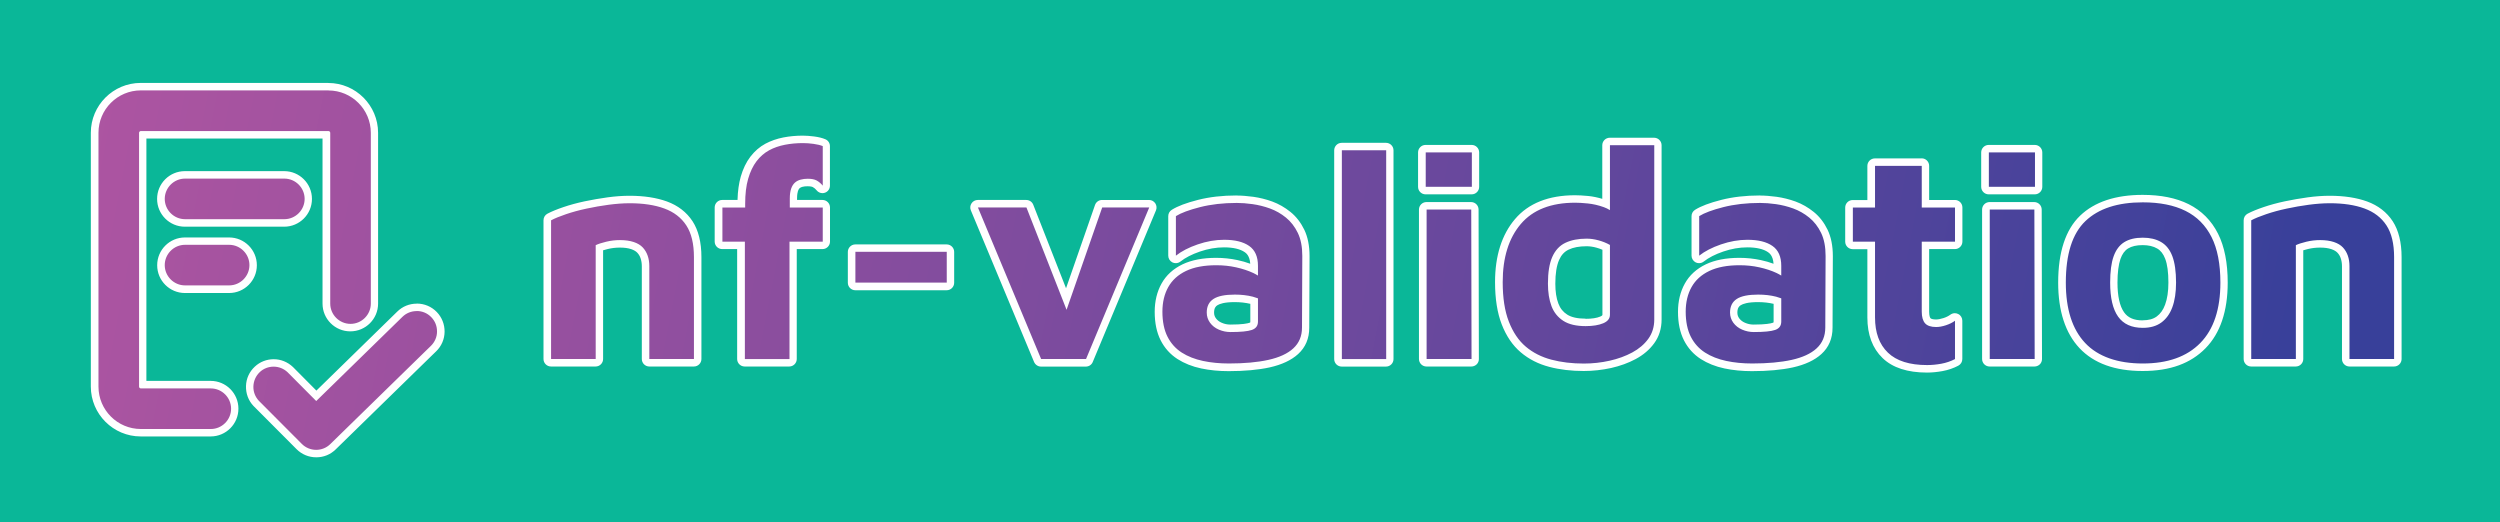 <?xml version="1.0" encoding="UTF-8"?>
<svg id="Layer_1" data-name="Layer 1" xmlns="http://www.w3.org/2000/svg" xmlns:xlink="http://www.w3.org/1999/xlink" viewBox="0 0 333.85 69.74">
  <defs>
    <style>
      .cls-1 {
        fill: url(#linear-gradient);
      }

      .cls-2 {
        fill: #fff;
      }

      .cls-3 {
        fill: #0ab798;
      }
    </style>
    <linearGradient id="linear-gradient" x1="7.9" y1="11.41" x2="318.73" y2="72.17" gradientUnits="userSpaceOnUse">
      <stop offset="0" stop-color="#ae55a1"/>
      <stop offset=".22" stop-color="#97509f"/>
      <stop offset=".68" stop-color="#5d469c"/>
      <stop offset=".95" stop-color="#38409a"/>
    </linearGradient>
  </defs>
  <rect class="cls-3" width="333.85" height="69.74"/>
  <g>
    <path class="cls-1" d="m42.22,60.58c-.86,0-1.67-.34-2.28-.95l-5.74-5.76c-.6-.64-.9-1.46-.87-2.32.03-.86.4-1.65,1.02-2.23.6-.55,1.37-.86,2.18-.86s1.6.31,2.21.88l3.5,3.51,11.16-10.9c.6-.59,1.4-.91,2.24-.91s1.69.34,2.3.97c.6.62.92,1.43.91,2.28-.01.86-.35,1.66-.97,2.26l-13.43,13.11c-.6.59-1.4.91-2.24.91Zm-23.41-2.8c-3.4,0-6.16-2.76-6.16-6.16V17.73c0-3.4,2.76-6.16,6.16-6.16h25.05c3.4,0,6.16,2.76,6.16,6.16v22.8c0,1.77-1.44,3.21-3.21,3.21s-3.21-1.44-3.21-3.21v-22.54h-24.52v33.37h9.08c1.77,0,3.21,1.44,3.21,3.21s-1.44,3.21-3.21,3.21h-9.34Zm238.54-8.52c-2.47,0-4.35-.61-5.59-1.8-1.24-1.2-1.87-2.9-1.87-5.06v-9.62h-2.46c-.28,0-.5-.22-.5-.5v-4.56c0-.28.22-.5.5-.5h2.46v-5.06c0-.28.22-.5.5-.5h6.24c.28,0,.5.22.5.5v5.06h3.94c.28,0,.5.22.5.5v4.56c0,.28-.22.5-.5.5h-3.94v8.86c0,.57.11.97.31,1.21.19.22.57.33,1.11.33.34,0,.73-.07,1.16-.21.43-.14.78-.32,1.06-.53.09-.07.19-.1.3-.1.08,0,.15.02.22.05.17.08.28.26.28.45v5.12c0,.19-.1.36-.27.44-.6.31-1.26.54-1.96.67-.68.12-1.35.19-1.99.19Zm28.8-.2c-3.54,0-6.25-.97-8.06-2.9-1.8-1.91-2.71-4.74-2.71-8.4,0-3.94.93-6.82,2.77-8.58,1.84-1.75,4.53-2.64,8.01-2.64,2.33,0,4.33.4,5.92,1.19,1.63.81,2.87,2.06,3.71,3.72.82,1.64,1.23,3.76,1.23,6.3,0,3.67-.95,6.5-2.82,8.41-1.88,1.92-4.58,2.89-8.04,2.89Zm0-16.8c-.91,0-1.66.18-2.21.52-.54.34-.95.89-1.21,1.64-.29.81-.43,1.93-.43,3.33,0,1.91.33,3.34.97,4.25.61.87,1.56,1.29,2.89,1.29.88,0,1.61-.2,2.17-.61.57-.4,1.01-1.01,1.3-1.81.31-.83.47-1.88.47-3.12,0-1.42-.16-2.55-.47-3.36-.29-.76-.71-1.3-1.28-1.63-.59-.34-1.32-.51-2.19-.51Zm-52.16,16.8c-1.26,0-2.46-.12-3.56-.35-1.14-.24-2.15-.64-3.01-1.19-.89-.57-1.58-1.34-2.08-2.32-.49-.96-.73-2.16-.73-3.57,0-1.33.28-2.52.84-3.52.57-1.02,1.44-1.82,2.6-2.37,1.13-.54,2.56-.81,4.25-.81.93,0,1.86.1,2.75.29.85.19,1.63.44,2.31.75v-.46c0-1.06-.32-1.8-.97-2.25-.7-.48-1.72-.73-3.05-.73-1.11,0-2.25.2-3.38.59-1.13.39-2.06.87-2.75,1.42-.09.07-.2.11-.31.11-.07,0-.15-.02-.22-.05-.17-.08-.28-.26-.28-.45v-5.28c0-.17.09-.33.24-.43.74-.46,1.84-.87,3.36-1.26,1.49-.38,3.18-.58,5.03-.58.66,0,1.39.06,2.19.17.8.11,1.62.31,2.42.61.82.3,1.59.73,2.29,1.3.71.58,1.28,1.32,1.71,2.21.43.89.65,2,.65,3.3l-.04,9.56c0,1.29-.45,2.35-1.32,3.15-.83.76-2.04,1.32-3.57,1.66-1.48.33-3.29.49-5.37.49Zm.8-9.2c-1.2,0-2.07.17-2.59.5-.46.29-.67.74-.67,1.4,0,.4.11.75.34,1.06.24.33.57.58.97.76.43.19.88.28,1.34.28,1.62,0,2.36-.14,2.7-.25.34-.12.48-.3.48-.65v-2.75c-.1-.03-.2-.06-.3-.09-.7-.17-1.47-.26-2.28-.26Zm-23.28,9.2c-1.61,0-3.11-.18-4.47-.54-1.39-.36-2.6-.98-3.62-1.84-1.02-.86-1.83-2.05-2.4-3.54-.57-1.46-.85-3.3-.85-5.46,0-3.39.85-6.11,2.54-8.08,1.7-2,4.27-3.02,7.64-3.02.44,0,1.02.03,1.73.1.73.07,1.5.25,2.28.53.04.02.09.03.13.05v-7.86c0-.28.22-.5.5-.5h5.92c.28,0,.5.22.5.5v23.28c0,1.09-.3,2.06-.9,2.87-.57.79-1.35,1.45-2.31,1.97-.93.5-1.99.89-3.15,1.15-1.15.26-2.35.39-3.55.39Zm.36-16.68c-1.04,0-1.92.17-2.62.51-.67.32-1.16.86-1.5,1.63-.36.81-.54,1.94-.54,3.36,0,1.11.15,2.06.45,2.84.28.74.74,1.3,1.38,1.72.65.41,1.56.62,2.71.62.89,0,1.61-.11,2.15-.34.59-.25.59-.55.59-.68v-9.02c-.37-.18-.76-.33-1.17-.44-.5-.13-.99-.2-1.45-.2Zm-47.76,16.68c-1.26,0-2.46-.12-3.56-.35-1.14-.24-2.15-.64-3.01-1.19-.89-.57-1.58-1.34-2.08-2.32-.49-.96-.73-2.16-.73-3.57,0-1.33.28-2.52.84-3.52.57-1.02,1.44-1.82,2.6-2.37,1.13-.54,2.56-.81,4.25-.81.93,0,1.86.1,2.75.29.85.19,1.63.44,2.31.75v-.46c0-1.06-.32-1.8-.97-2.25-.7-.48-1.72-.73-3.05-.73-1.11,0-2.25.2-3.38.59-1.13.39-2.06.87-2.75,1.42-.09.07-.2.11-.31.11-.07,0-.15-.02-.22-.05-.17-.08-.28-.26-.28-.45v-5.28c0-.17.09-.33.24-.43.74-.46,1.84-.87,3.36-1.26,1.49-.38,3.18-.58,5.03-.58.66,0,1.39.06,2.19.17.8.11,1.62.31,2.42.61.82.3,1.59.73,2.29,1.3.71.58,1.28,1.32,1.71,2.21.43.89.65,2,.65,3.3l-.04,9.56c0,1.29-.45,2.35-1.32,3.15-.83.76-2.04,1.32-3.57,1.66-1.48.33-3.29.49-5.37.49Zm.8-9.2c-1.2,0-2.07.17-2.59.5-.46.29-.67.74-.67,1.4,0,.4.11.75.34,1.06.24.33.57.58.97.76.43.19.88.28,1.34.28,1.62,0,2.36-.14,2.7-.25.34-.12.48-.3.48-.65v-2.75c-.1-.03-.2-.06-.3-.09-.7-.17-1.47-.26-2.28-.26Zm148.84,8.6c-.28,0-.5-.22-.5-.5v-12.4c0-.45-.06-.86-.19-1.24-.12-.36-.3-.66-.55-.92-.24-.25-.57-.45-1-.59-.45-.15-1.02-.23-1.68-.23-.57,0-1.15.07-1.72.21-.41.1-.75.2-1.02.3v14.87c0,.28-.22.5-.5.5h-5.96c-.28,0-.5-.22-.5-.5v-18.52c0-.19.1-.36.27-.44.53-.28,1.22-.56,2.07-.85.83-.28,1.77-.54,2.78-.75.99-.21,2.01-.39,3.02-.53,1.01-.14,1.97-.21,2.85-.21,1.86,0,3.48.25,4.81.73,1.38.5,2.45,1.33,3.19,2.46.73,1.12,1.1,2.64,1.1,4.51v13.6c0,.28-.22.5-.5.5h-5.96Zm-48.04,0c-.28,0-.5-.22-.5-.5v-19.96c0-.28.22-.5.5-.5h5.96c.28,0,.5.22.5.5l.04,19.96c0,.13-.05.26-.15.35-.09.09-.22.15-.35.15h-6Zm-75.2,0c-.28,0-.5-.22-.5-.5v-19.96c0-.28.22-.5.5-.5h5.96c.28,0,.5.22.5.5l.04,19.96c0,.13-.05.26-.15.35-.09.09-.22.15-.35.15h-6Zm-11.32,0c-.28,0-.5-.22-.5-.5v-27.88c0-.28.22-.5.5-.5h5.92c.28,0,.5.22.5.5v27.88c0,.28-.22.5-.5.5h-5.92Zm-40.16,0c-.2,0-.38-.12-.46-.31l-8.44-20.24c-.06-.15-.05-.33.05-.47.09-.14.25-.22.42-.22h6.48c.21,0,.39.13.47.32l4.87,12.42,4.31-12.4c.07-.2.26-.34.47-.34h6.28c.17,0,.32.08.42.22.09.14.11.32.05.47l-8.44,20.24c-.08.19-.26.31-.46.31h-6Zm-39.56,0c-.28,0-.5-.22-.5-.5v-15.18h-2.5c-.28,0-.5-.22-.5-.5v-4.56c0-.28.22-.5.5-.5h2.54c0-1.34.14-2.51.42-3.48.28-.99.69-1.83,1.2-2.51.52-.68,1.14-1.22,1.84-1.6.68-.37,1.44-.63,2.26-.79.8-.15,1.64-.23,2.49-.23.45,0,.94.04,1.47.1.56.08,1,.18,1.37.33.19.08.31.26.31.46v5.28c0,.21-.13.4-.33.47-.05.02-.11.03-.17.03-.15,0-.29-.07-.39-.18-.2-.24-.42-.43-.65-.56-.22-.12-.54-.18-.96-.18-.3,0-.58.03-.83.1-.22.06-.41.16-.56.29-.15.13-.27.33-.36.59-.1.29-.15.68-.15,1.16v.7h3.9c.28,0,.5.22.5.5v4.56c0,.28-.22.5-.5.5h-3.94v15.18c0,.28-.22.5-.5.5h-5.96Zm-12.76,0c-.28,0-.5-.22-.5-.5v-12.4c0-.45-.06-.86-.19-1.24-.12-.36-.3-.66-.55-.92-.24-.25-.57-.45-1-.59-.45-.15-1.02-.23-1.68-.23-.57,0-1.15.07-1.72.21-.41.1-.75.2-1.02.3v14.87c0,.28-.22.5-.5.5h-5.96c-.28,0-.5-.22-.5-.5v-18.52c0-.19.1-.36.27-.44.53-.28,1.22-.56,2.07-.85.83-.28,1.77-.54,2.78-.75.99-.21,2.01-.39,3.02-.53,1.01-.14,1.97-.21,2.85-.21,1.86,0,3.48.25,4.81.73,1.38.5,2.45,1.33,3.19,2.46.73,1.12,1.1,2.64,1.1,4.51v13.6c0,.28-.22.5-.5.5h-5.96Zm-62-9.83c-1.77,0-3.21-1.44-3.21-3.21s1.44-3.21,3.21-3.21h5.89c1.77,0,3.21,1.44,3.21,3.21s-1.44,3.21-3.21,3.21h-5.89Zm89.52-.37c-.28,0-.5-.22-.5-.5v-4.12c0-.28.22-.5.5-.5h12.2c.28,0,.5.22.5.5v4.12c0,.28-.22.5-.5.5h-12.2ZM24.7,29.79c-1.77,0-3.21-1.44-3.21-3.21s1.44-3.21,3.21-3.21h13.26c1.77,0,3.21,1.44,3.21,3.21s-1.44,3.21-3.21,3.21h-13.26Zm240.88-4.33c-.28,0-.5-.22-.5-.5v-4.6c0-.28.22-.5.5-.5h6.16c.28,0,.5.22.5.5v4.6c0,.28-.22.5-.5.5h-6.16Zm-75.2,0c-.28,0-.5-.22-.5-.5v-4.6c0-.28.22-.5.5-.5h6.16c.28,0,.5.22.5.5v4.6c0,.28-.22.5-.5.5h-6.16Z"/>
    <path class="cls-2" d="m43.86,12.08c3.12,0,5.66,2.54,5.66,5.66v22.8c0,1.49-1.22,2.71-2.71,2.71s-2.71-1.22-2.71-2.71v-22.8c0-.13-.11-.24-.24-.24h-25.05c-.13,0-.24.11-.24.24v33.89c0,.13.11.24.24.24h9.34c1.49,0,2.71,1.22,2.71,2.71s-1.22,2.71-2.71,2.71h-9.34c-3.12,0-5.66-2.54-5.66-5.66V17.73c0-3.12,2.54-5.66,5.66-5.66h25.05m63.37,7.04c.43,0,.89.03,1.4.1.51.07.92.17,1.24.3v5.28c-.24-.29-.51-.52-.8-.68-.29-.16-.69-.24-1.2-.24-.35,0-.67.04-.96.12-.29.08-.55.21-.76.4-.21.19-.38.45-.5.8-.12.35-.18.79-.18,1.32v1.2h4.4v4.56h-4.44v15.68h-5.96v-15.68h-3v-4.56h3.04v-.48c0-1.31.13-2.43.4-3.36.27-.93.64-1.71,1.12-2.34.48-.63,1.04-1.11,1.68-1.46.64-.35,1.35-.59,2.12-.74.77-.15,1.57-.22,2.4-.22m113.68.28v23.28c0,.99-.27,1.85-.8,2.58-.53.73-1.25,1.34-2.14,1.82-.89.48-1.9.85-3.02,1.1-1.12.25-2.27.38-3.44.38-1.57,0-3.02-.17-4.34-.52-1.32-.35-2.46-.93-3.42-1.74-.96-.81-1.71-1.93-2.26-3.34-.55-1.41-.82-3.17-.82-5.28,0-3.28.81-5.87,2.42-7.76,1.61-1.89,4.03-2.84,7.26-2.84.43,0,.99.03,1.68.1.69.07,1.41.23,2.16.5.28.1.54.23.8.39v-8.67h5.92m-9.16,24.16c.96,0,1.74-.13,2.34-.38.6-.25.9-.63.9-1.14v-9.32c-.48-.27-.99-.47-1.54-.62-.55-.15-1.07-.22-1.58-.22-1.12,0-2.07.19-2.84.56-.77.37-1.35,1-1.74,1.88-.39.88-.58,2.07-.58,3.56,0,1.17.16,2.18.48,3.02.32.84.85,1.49,1.58,1.96.73.47,1.73.7,2.98.7m-26.64-23.48v27.88h-5.92v-27.88h5.92m86.64.28v4.6h-6.16v-4.6h6.16m-75.2,0v4.6h-6.16v-4.6h6.16m60.08,1.8v5.56h4.44v4.56h-4.44v9.36c0,.69.15,1.21.44,1.54.29.33.79.5,1.48.5.4,0,.84-.08,1.32-.24.48-.16.88-.36,1.2-.6v5.12c-.56.29-1.17.5-1.82.62-.65.12-1.29.18-1.9.18-2.35,0-4.09-.55-5.24-1.66-1.15-1.11-1.72-2.67-1.72-4.7v-10.12h-2.96v-4.56h2.96v-5.56h6.24m-218.66,1.7c1.49,0,2.71,1.22,2.71,2.71s-1.22,2.71-2.71,2.71h-13.26c-1.49,0-2.71-1.22-2.71-2.71s1.22-2.71,2.71-2.71h13.26m248.18,3.17c2.27,0,4.17.38,5.7,1.14,1.53.76,2.69,1.93,3.48,3.5.79,1.57,1.18,3.6,1.18,6.08,0,3.55-.89,6.23-2.68,8.06-1.79,1.83-4.35,2.74-7.68,2.74s-5.98-.91-7.7-2.74c-1.72-1.83-2.58-4.51-2.58-8.06,0-3.81.87-6.55,2.62-8.22,1.75-1.67,4.3-2.5,7.66-2.5m0,16.76c.99,0,1.81-.23,2.46-.7.65-.47,1.15-1.15,1.48-2.04.33-.89.5-1.99.5-3.3,0-1.49-.17-2.67-.5-3.54-.33-.87-.83-1.49-1.5-1.88-.67-.39-1.48-.58-2.44-.58-1.01,0-1.84.2-2.48.6-.64.4-1.11,1.03-1.42,1.9-.31.87-.46,2.03-.46,3.5,0,2.03.35,3.54,1.06,4.54.71,1,1.81,1.5,3.3,1.5m-51.12-16.68c.64,0,1.35.05,2.12.16.77.11,1.55.3,2.32.58.77.28,1.49.69,2.14,1.22.65.53,1.18,1.21,1.58,2.04.4.83.6,1.85.6,3.08l-.04,9.56c0,1.15-.39,2.07-1.16,2.78-.77.71-1.89,1.22-3.34,1.54-1.45.32-3.21.48-5.26.48-1.23,0-2.38-.11-3.46-.34-1.08-.23-2.03-.6-2.84-1.12-.81-.52-1.45-1.23-1.9-2.12-.45-.89-.68-2.01-.68-3.34,0-1.25.26-2.35.78-3.28.52-.93,1.31-1.65,2.38-2.16,1.07-.51,2.41-.76,4.04-.76.91,0,1.79.09,2.64.28.85.19,1.62.44,2.3.76.23.11.42.22.62.34v-1.3c0-1.23-.39-2.11-1.18-2.66s-1.9-.82-3.34-.82c-1.17,0-2.35.21-3.54.62-1.19.41-2.15.91-2.9,1.5v-5.28c.69-.43,1.77-.83,3.22-1.2,1.45-.37,3.09-.56,4.9-.56m-.84,17.24c1.36,0,2.31-.09,2.86-.28.55-.19.82-.56.82-1.12v-3.1c-.22-.08-.44-.15-.68-.22-.75-.19-1.55-.28-2.4-.28-1.31,0-2.26.19-2.86.58-.6.39-.9.99-.9,1.82,0,.51.15.96.44,1.36.29.4.69.71,1.18.92.49.21,1.01.32,1.54.32m-69.04-17.24c.64,0,1.35.05,2.12.16s1.55.3,2.32.58c.77.28,1.49.69,2.14,1.22.65.53,1.18,1.21,1.58,2.04.4.83.6,1.85.6,3.08l-.04,9.56c0,1.15-.39,2.07-1.16,2.78-.77.71-1.89,1.22-3.34,1.54-1.45.32-3.21.48-5.26.48-1.23,0-2.38-.11-3.46-.34-1.08-.23-2.03-.6-2.84-1.12-.81-.52-1.45-1.23-1.9-2.12-.45-.89-.68-2.01-.68-3.34,0-1.25.26-2.35.78-3.28.52-.93,1.31-1.65,2.38-2.16,1.07-.51,2.41-.76,4.04-.76.91,0,1.79.09,2.64.28.85.19,1.62.44,2.3.76.23.11.42.22.62.34v-1.3c0-1.23-.39-2.11-1.18-2.66-.79-.55-1.9-.82-3.34-.82-1.17,0-2.35.21-3.54.62-1.19.41-2.15.91-2.9,1.5v-5.28c.69-.43,1.77-.83,3.22-1.2,1.45-.37,3.09-.56,4.9-.56m-.84,17.24c1.36,0,2.31-.09,2.86-.28.55-.19.82-.56.82-1.12v-3.1c-.22-.08-.44-.15-.68-.22-.75-.19-1.55-.28-2.4-.28-1.31,0-2.26.19-2.86.58-.6.39-.9.99-.9,1.82,0,.51.15.96.44,1.36.29.4.69.71,1.18.92.49.21,1.01.32,1.54.32m146.8-17.2c1.81,0,3.36.23,4.64.7,1.28.47,2.26,1.22,2.94,2.26.68,1.04,1.02,2.45,1.02,4.24v13.6h-5.96v-12.4c0-.51-.07-.97-.22-1.4-.15-.43-.37-.79-.66-1.1-.29-.31-.69-.55-1.2-.72-.51-.17-1.12-.26-1.84-.26-.61,0-1.23.07-1.84.22-.61.15-1.08.3-1.4.46v15.2h-5.96v-18.52c.51-.27,1.17-.54,2-.82.83-.28,1.73-.53,2.72-.74.99-.21,1.98-.39,2.98-.52,1-.13,1.93-.2,2.78-.2m-227.04,0c1.81,0,3.36.23,4.64.7,1.28.47,2.26,1.22,2.94,2.26.68,1.04,1.02,2.45,1.02,4.24v13.6h-5.96v-12.4c0-.51-.07-.97-.22-1.4-.15-.43-.37-.79-.66-1.1-.29-.31-.69-.55-1.2-.72-.51-.17-1.12-.26-1.84-.26-.61,0-1.23.07-1.84.22-.61.15-1.08.3-1.4.46v15.2h-5.96v-18.52c.51-.27,1.17-.54,2-.82.83-.28,1.73-.53,2.72-.74.99-.21,1.98-.39,2.98-.52,1-.13,1.93-.2,2.78-.2m69.4.56l-8.44,20.24h-6l-8.44-20.24h6.48l5.36,13.67,4.76-13.67h6.28m118.2.28l.04,19.96h-6v-19.96h5.96m-75.2,0l.04,19.96h-6v-19.96h5.96m-165.87,4.71c1.49,0,2.71,1.22,2.71,2.71s-1.22,2.71-2.71,2.71h-5.89c-1.49,0-2.71-1.22-2.71-2.71s1.22-2.71,2.71-2.71h5.89m95.83.93v4.12h-12.2v-4.12h12.2m-70.78,7.91c.74,0,1.43.29,1.94.82.51.52.78,1.2.77,1.93,0,.72-.3,1.4-.82,1.91l-.7.68-12.73,12.43c-.51.5-1.18.77-1.89.77s-1.41-.28-1.92-.8l-5.74-5.76c-.49-.53-.75-1.22-.72-1.94.03-.72.33-1.39.86-1.89.5-.47,1.16-.72,1.84-.72s1.35.26,1.86.74l3.83,3.85,11.51-11.24c.51-.5,1.18-.77,1.89-.77m-11.79-30.47h-25.05c-3.67,0-6.66,2.99-6.66,6.66v33.89c0,3.67,2.99,6.66,6.66,6.66h9.34c2.05,0,3.71-1.66,3.71-3.71s-1.66-3.71-3.71-3.71h-8.58V18.5h23.52v22.04c0,2.05,1.66,3.71,3.71,3.71s3.71-1.66,3.71-3.71v-22.8c0-3.67-2.99-6.66-6.66-6.66h0Zm63.37,7.04c-.89,0-1.76.08-2.59.24-.87.17-1.68.45-2.41.84-.76.41-1.43.99-2,1.73-.56.73-.99,1.63-1.29,2.67-.25.89-.4,1.93-.43,3.11h-2.05c-.55,0-1,.45-1,1v4.56c0,.55.45,1,1,1h2v14.68c0,.55.45,1,1,1h5.96c.55,0,1-.45,1-1v-14.68h3.44c.55,0,1-.45,1-1v-4.56c0-.55-.45-1-1-1h-3.4v-.2c0-.52.07-.83.12-.99.06-.17.14-.31.21-.37.1-.09.22-.15.37-.19.21-.06.44-.08.7-.08.46,0,.66.08.72.12.18.1.35.24.5.43.19.24.48.37.77.37.11,0,.23-.02.34-.06.4-.14.66-.52.66-.94v-5.28c0-.4-.24-.77-.62-.92-.4-.17-.89-.29-1.49-.37-.55-.07-1.06-.11-1.53-.11h0Zm113.68.28h-5.92c-.55,0-1,.45-1,1v7.16c-.64-.19-1.26-.32-1.86-.38-.72-.07-1.32-.1-1.78-.1-3.52,0-6.22,1.07-8.02,3.19-1.76,2.07-2.66,4.9-2.66,8.41,0,2.22.3,4.12.89,5.64.61,1.57,1.46,2.82,2.55,3.74,1.07.91,2.35,1.56,3.81,1.94,1.4.37,2.94.55,4.59.55,1.24,0,2.47-.14,3.66-.4,1.2-.27,2.3-.67,3.27-1.19,1.03-.55,1.86-1.26,2.48-2.11.66-.9.99-1.97.99-3.17v-23.28c0-.55-.45-1-1-1h0Zm-9.16,24.16c-1.05,0-1.88-.18-2.44-.54-.55-.35-.94-.83-1.18-1.47-.28-.72-.41-1.62-.41-2.66,0-1.35.17-2.41.5-3.16.29-.66.7-1.11,1.26-1.38.63-.31,1.44-.46,2.41-.46.41,0,.86.06,1.32.19.27.07.54.17.8.28v8.7c0,.08-.16.16-.29.22-.47.2-1.13.3-1.95.3h0Zm-26.64-23.48h-5.92c-.55,0-1,.45-1,1v27.88c0,.55.45,1,1,1h5.92c.55,0,1-.45,1-1v-27.88c0-.55-.45-1-1-1h0Zm86.64.28h-6.16c-.55,0-1,.45-1,1v4.6c0,.55.45,1,1,1h6.16c.55,0,1-.45,1-1v-4.6c0-.55-.45-1-1-1h0Zm-75.2,0h-6.16c-.55,0-1,.45-1,1v4.6c0,.55.45,1,1,1h6.16c.55,0,1-.45,1-1v-4.6c0-.55-.45-1-1-1h0Zm60.08,1.8h-6.24c-.55,0-1,.45-1,1v4.56h-1.96c-.55,0-1,.45-1,1v4.56c0,.55.45,1,1,1h1.96v9.12c0,2.3.68,4.12,2.03,5.42,1.33,1.29,3.33,1.94,5.93,1.94.67,0,1.37-.07,2.08-.2.75-.14,1.46-.38,2.1-.72.33-.17.54-.51.54-.89v-5.12c0-.38-.21-.73-.55-.89-.14-.07-.29-.11-.45-.11-.21,0-.42.07-.6.2-.23.17-.54.33-.91.45-.38.12-.71.19-1,.19-.43,0-.66-.09-.73-.16-.06-.06-.19-.28-.19-.88v-8.36h3.44c.55,0,1-.45,1-1v-4.56c0-.55-.45-1-1-1h-3.44v-4.56c0-.55-.45-1-1-1h0Zm-218.66,1.7h-13.26c-2.05,0-3.71,1.66-3.71,3.71s1.66,3.71,3.71,3.71h13.26c2.05,0,3.71-1.66,3.71-3.71s-1.66-3.71-3.71-3.71h0Zm248.18,3.17c-3.61,0-6.42.93-8.35,2.78-1.94,1.86-2.93,4.86-2.93,8.94,0,3.79.96,6.74,2.85,8.75,1.91,2.03,4.74,3.05,8.43,3.05s6.42-1.02,8.4-3.04c1.97-2.01,2.96-4.96,2.96-8.76,0-2.62-.43-4.82-1.29-6.53-.88-1.76-2.21-3.09-3.93-3.95-1.67-.83-3.73-1.24-6.14-1.24h0Zm0,16.76c-1.16,0-1.97-.35-2.48-1.08-.58-.82-.88-2.16-.88-3.96,0-1.35.14-2.41.4-3.17.23-.65.56-1.11,1.01-1.39.48-.3,1.13-.45,1.95-.45.78,0,1.43.15,1.94.45.47.27.82.72,1.07,1.37.29.75.43,1.82.43,3.18,0,1.18-.15,2.17-.44,2.95-.26.71-.63,1.22-1.12,1.58-.48.35-1.1.51-1.88.51h0Zm-51.12-16.68c-1.89,0-3.62.2-5.15.59-1.57.4-2.71.83-3.49,1.32-.3.18-.48.5-.48.85v5.28c0,.38.22.73.56.9.14.07.29.1.44.1.22,0,.44-.07.62-.21.66-.52,1.53-.97,2.61-1.34,1.08-.37,2.16-.56,3.21-.56,1.23,0,2.16.22,2.77.64.17.12.67.46.74,1.55-.53-.2-1.1-.36-1.7-.49-.93-.2-1.89-.3-2.86-.3-1.77,0-3.27.29-4.47.86-1.25.6-2.2,1.46-2.82,2.58-.6,1.08-.91,2.35-.91,3.77,0,1.49.27,2.76.79,3.79.53,1.05,1.29,1.89,2.25,2.51.91.58,1.98,1.01,3.17,1.26,1.14.24,2.37.36,3.67.36,2.12,0,3.96-.17,5.47-.5,1.62-.36,2.9-.96,3.8-1.78.99-.9,1.49-2.08,1.49-3.52l.04-9.56c0-1.38-.24-2.56-.7-3.52-.46-.95-1.08-1.76-1.85-2.38-.74-.6-1.56-1.07-2.43-1.39-.83-.3-1.68-.51-2.52-.63-.82-.11-1.58-.17-2.26-.17h0Zm-.84,17.24c-.4,0-.77-.08-1.14-.24-.33-.14-.58-.34-.77-.59-.17-.23-.25-.47-.25-.77,0-.61.22-.84.44-.98.3-.19.94-.42,2.32-.42.74,0,1.44.08,2.08.23v2.37c0,.08-.01.11-.01.11,0,0,0,0,0,0,0,0-.03.03-.13.06-.25.08-.91.23-2.54.23h0Zm-69.04-17.24c-1.89,0-3.62.2-5.15.59-1.57.4-2.71.83-3.49,1.32-.3.18-.48.5-.48.85v5.28c0,.38.22.73.56.9.14.07.29.1.44.1.22,0,.44-.07.62-.21.66-.52,1.53-.97,2.61-1.34,1.08-.37,2.16-.56,3.21-.56,1.23,0,2.16.22,2.77.64.17.12.67.46.74,1.55-.53-.2-1.1-.36-1.7-.49-.93-.2-1.89-.3-2.86-.3-1.77,0-3.27.29-4.47.86-1.25.6-2.2,1.46-2.82,2.58-.6,1.08-.91,2.35-.91,3.77,0,1.49.27,2.76.79,3.79.53,1.05,1.29,1.89,2.25,2.51.91.58,1.98,1.01,3.17,1.26,1.14.24,2.37.36,3.67.36,2.12,0,3.96-.17,5.47-.5,1.62-.36,2.9-.96,3.8-1.78.99-.9,1.49-2.08,1.49-3.52l.04-9.56c0-1.38-.24-2.56-.7-3.52-.46-.95-1.08-1.76-1.85-2.38-.74-.6-1.56-1.07-2.43-1.39-.83-.3-1.68-.51-2.52-.63-.82-.11-1.58-.17-2.26-.17h0Zm-.84,17.24c-.4,0-.77-.08-1.14-.24-.33-.14-.58-.34-.77-.59-.17-.23-.25-.47-.25-.77,0-.61.22-.84.44-.98.3-.19.94-.42,2.32-.42.74,0,1.44.08,2.08.23v2.37c0,.08-.01.11-.01.11,0,0,0,0,0,0,0,0-.03.03-.13.06-.25.08-.91.23-2.54.23h0Zm146.8-17.2c-.9,0-1.88.07-2.91.21-1.03.14-2.05.32-3.06.53-1.03.22-1.98.48-2.83.77-.89.3-1.59.59-2.14.88-.33.17-.53.51-.53.89v18.52c0,.55.45,1,1,1h5.96c.55,0,1-.45,1-1v-14.52c.17-.05.38-.11.63-.17.53-.13,1.07-.19,1.61-.19.61,0,1.12.07,1.52.21.35.12.62.28.8.47.19.2.34.44.44.73.11.32.17.68.17,1.07v12.4c0,.55.45,1,1,1h5.96c.55,0,1-.45,1-1v-13.6c0-1.98-.4-3.59-1.18-4.79-.8-1.22-1.95-2.11-3.43-2.65-1.38-.5-3.06-.76-4.98-.76h0Zm-227.04,0c-.9,0-1.88.07-2.91.21-1.03.14-2.05.32-3.06.53-1.03.22-1.98.48-2.83.77-.89.3-1.59.59-2.14.88-.33.17-.53.51-.53.89v18.52c0,.55.45,1,1,1h5.96c.55,0,1-.45,1-1v-14.52c.17-.05.38-.11.63-.17.53-.13,1.07-.19,1.61-.19.61,0,1.12.07,1.52.21.35.12.62.28.8.47.19.2.34.44.44.73.11.32.17.68.17,1.07v12.4c0,.55.45,1,1,1h5.96c.55,0,1-.45,1-1v-13.6c0-1.98-.4-3.59-1.18-4.79-.8-1.22-1.95-2.11-3.43-2.65-1.38-.5-3.06-.76-4.98-.76h0Zm69.4.56h-6.28c-.43,0-.8.27-.94.67l-3.87,11.12-4.38-11.16c-.15-.38-.52-.63-.93-.63h-6.48c-.33,0-.65.17-.83.45-.19.28-.22.63-.09.94l8.44,20.24c.16.37.52.62.92.62h6c.4,0,.77-.24.92-.62l8.44-20.24c.13-.31.09-.66-.09-.94-.19-.28-.5-.45-.83-.45h0Zm118.2.28h-5.96c-.55,0-1,.45-1,1v19.96c0,.55.45,1,1,1h6c.27,0,.52-.11.71-.29.19-.19.29-.44.29-.71l-.04-19.96c0-.55-.45-1-1-1h0Zm-75.2,0h-5.96c-.55,0-1,.45-1,1v19.96c0,.55.45,1,1,1h6c.27,0,.52-.11.71-.29.19-.19.29-.44.29-.71l-.04-19.96c0-.55-.45-1-1-1h0ZM30.59,31.71h-5.89c-2.05,0-3.71,1.66-3.71,3.71s1.66,3.71,3.71,3.71h5.89c2.05,0,3.71-1.66,3.71-3.71s-1.66-3.71-3.71-3.71h0Zm95.83.93h-12.2c-.55,0-1,.45-1,1v4.12c0,.55.45,1,1,1h12.2c.55,0,1-.45,1-1v-4.12c0-.55-.45-1-1-1h0Zm-70.78,7.91c-.97,0-1.89.37-2.59,1.06l-10.8,10.55-3.13-3.15c-.72-.68-1.63-1.04-2.57-1.04s-1.84.35-2.52.99c-.73.67-1.15,1.59-1.18,2.58s.31,1.94.99,2.66l5.76,5.78c.7.7,1.63,1.09,2.63,1.09s1.89-.37,2.59-1.05l12.73-12.43.7-.68c.71-.69,1.11-1.62,1.12-2.61.01-.99-.36-1.93-1.05-2.64-.7-.72-1.65-1.12-2.66-1.12h0Z"/>
  </g>
</svg>